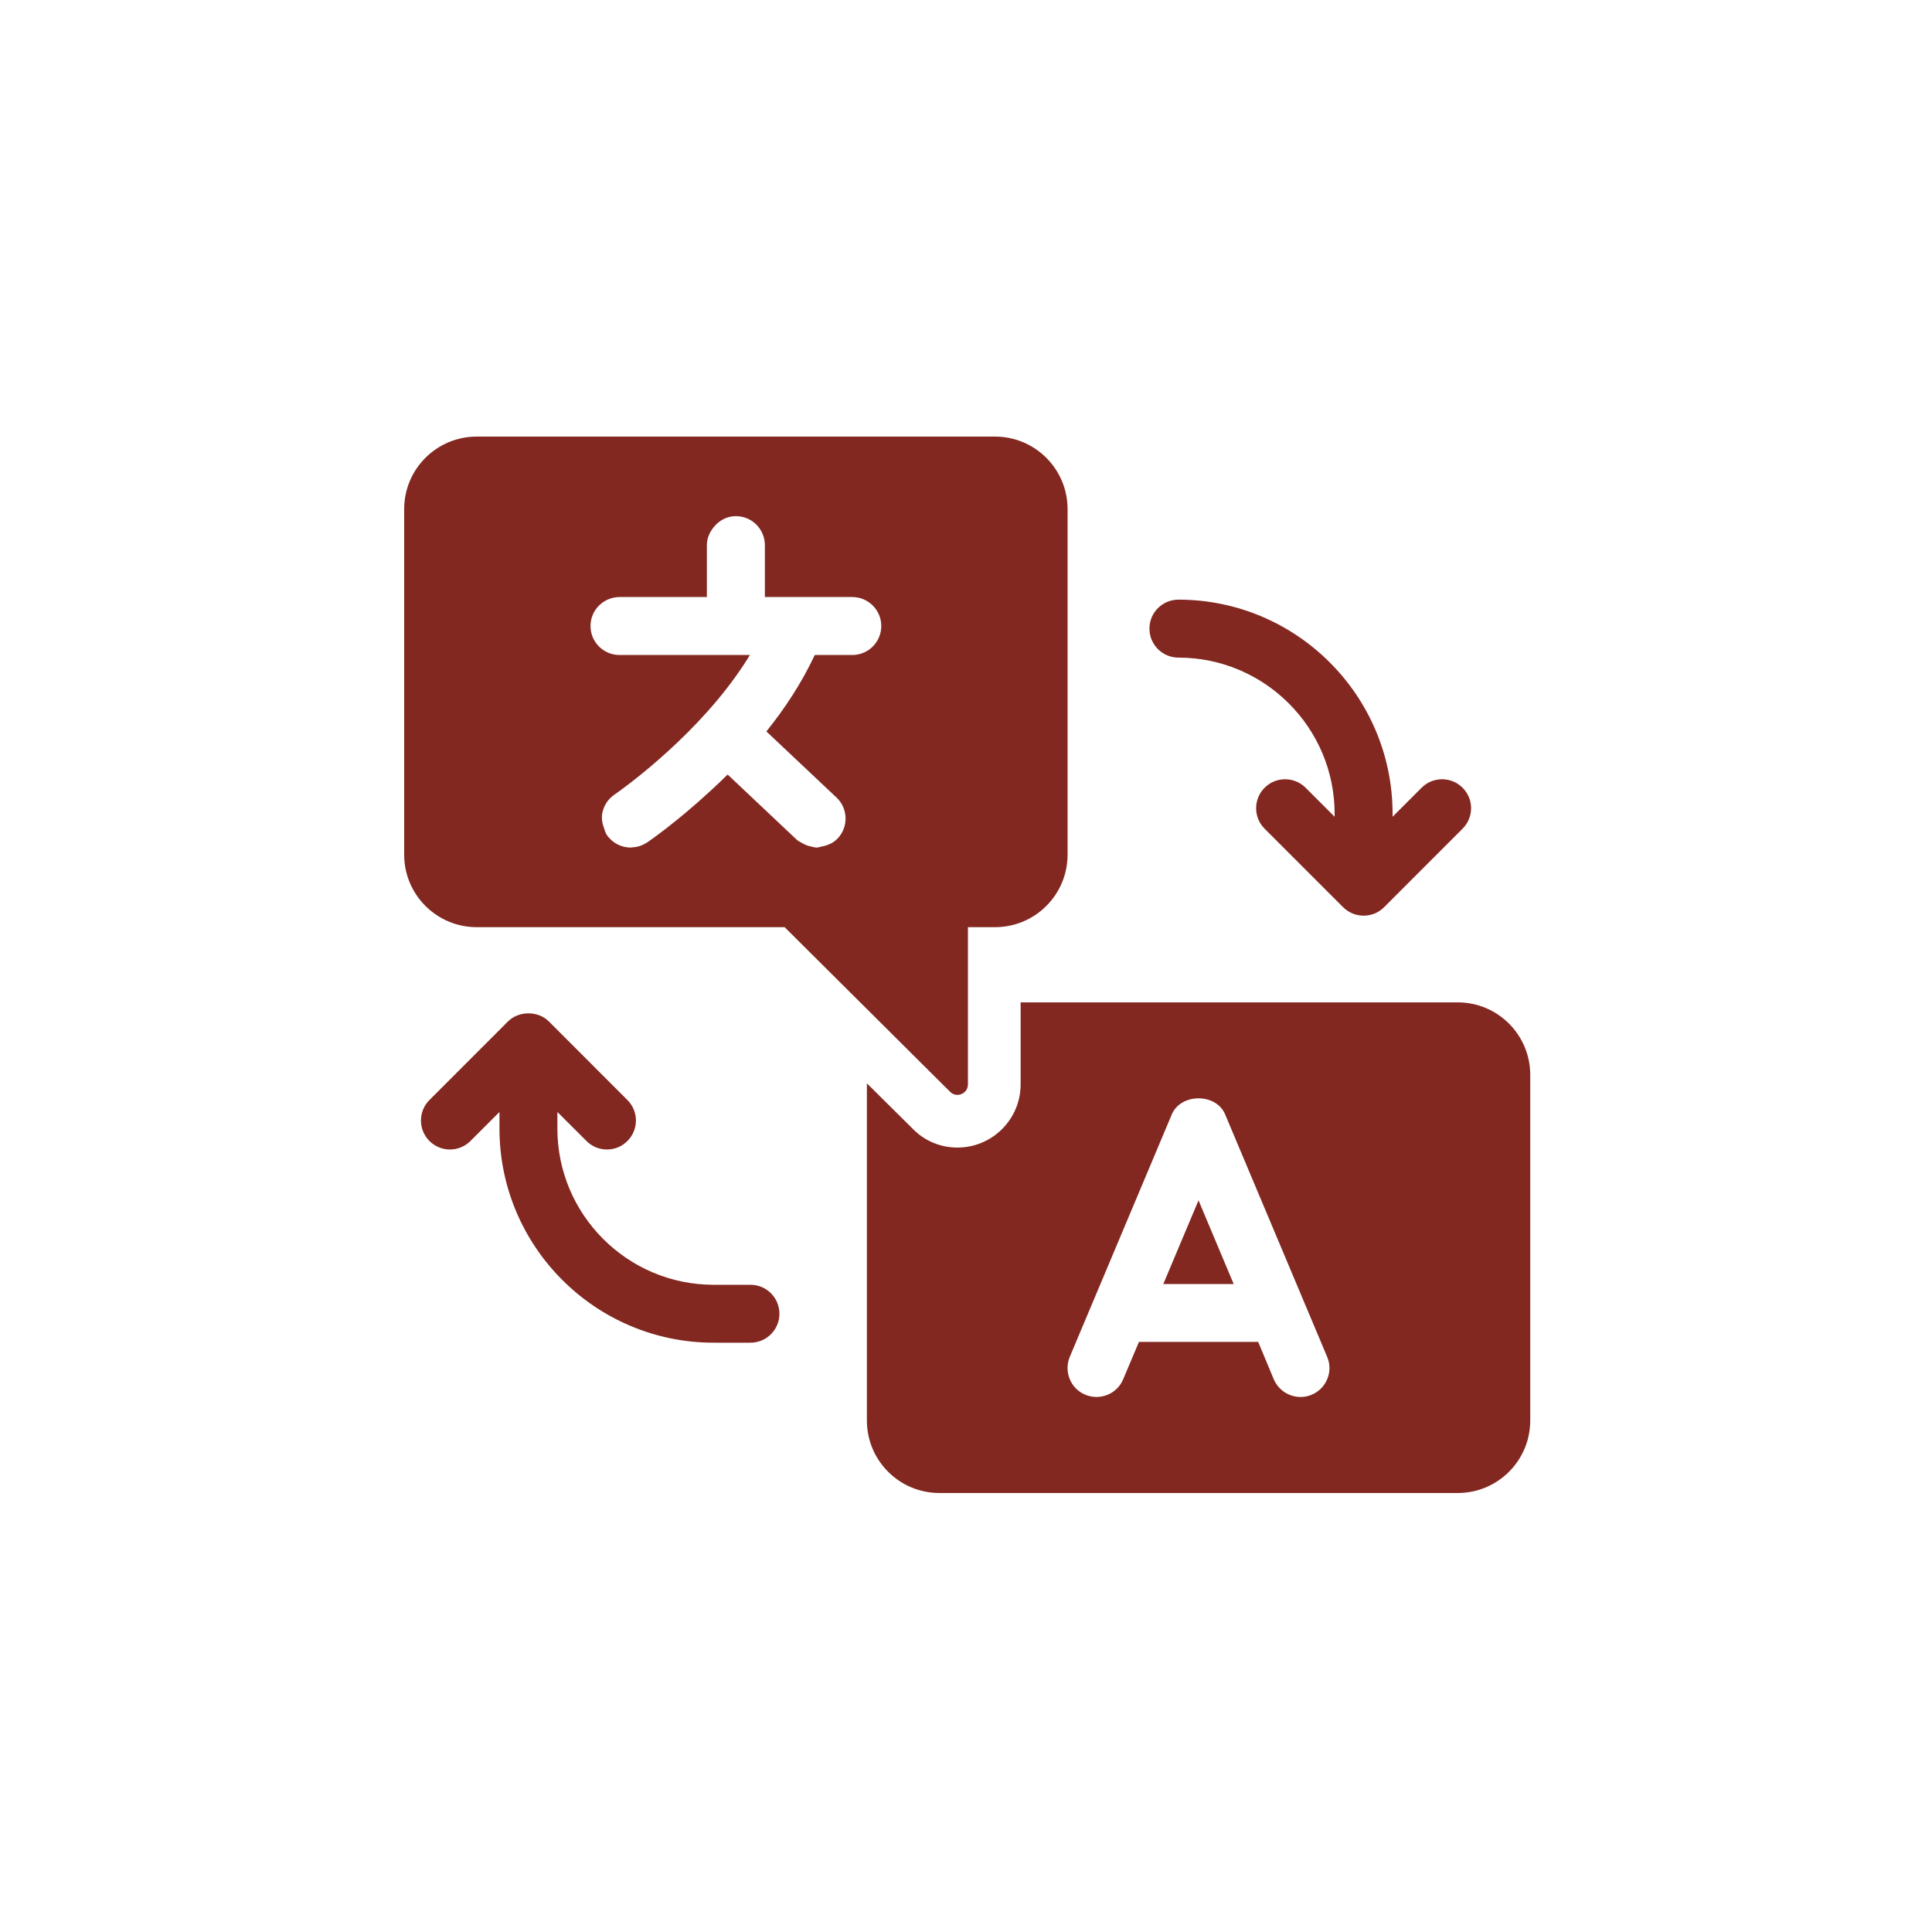<svg width="40" height="40" viewBox="0 0 40 40" fill="none" xmlns="http://www.w3.org/2000/svg">
<path d="M24.085 26.584H25.542L24.814 24.852L24.085 26.584Z" fill="#822820"/>
<path d="M30.181 20.753H21.131V22.45C21.131 23.174 20.543 23.759 19.823 23.759C19.474 23.759 19.147 23.624 18.904 23.377L17.948 22.429V29.41C17.948 30.239 18.62 30.911 19.449 30.911H30.181C31.01 30.911 31.682 30.239 31.682 29.41V22.254C31.682 21.426 31.01 20.753 30.181 20.753ZM27.157 28.876C27.081 28.909 27.005 28.923 26.925 28.923C26.692 28.923 26.47 28.785 26.372 28.556L26.049 27.782H23.581L23.254 28.556C23.127 28.862 22.774 29.003 22.469 28.876C22.163 28.749 22.022 28.396 22.149 28.091L24.261 23.072C24.45 22.629 25.18 22.629 25.365 23.072L27.477 28.091C27.608 28.396 27.462 28.749 27.157 28.876Z" fill="#822820"/>
<path d="M27.632 16.849V16.91L27.031 16.309C26.796 16.075 26.417 16.075 26.182 16.309C25.948 16.543 25.948 16.923 26.182 17.157L27.808 18.783C27.921 18.895 28.073 18.958 28.232 18.958C28.392 18.958 28.544 18.895 28.656 18.783L30.281 17.157C30.516 16.923 30.516 16.543 30.281 16.309C30.047 16.075 29.667 16.075 29.433 16.309L28.832 16.91V16.849C28.832 14.404 26.843 12.415 24.398 12.415C24.066 12.415 23.798 12.684 23.798 13.015C23.798 13.346 24.066 13.615 24.398 13.615C26.181 13.615 27.632 15.066 27.632 16.849Z" fill="#822820"/>
<path d="M15.537 26.6H14.775C12.991 26.6 11.54 25.149 11.54 23.366V23.022L12.142 23.623C12.259 23.741 12.413 23.799 12.566 23.799C12.72 23.799 12.873 23.741 12.99 23.623C13.225 23.389 13.225 23.009 12.99 22.775L11.365 21.149C11.14 20.924 10.741 20.924 10.516 21.149L8.891 22.775C8.657 23.009 8.657 23.389 8.891 23.623C9.126 23.858 9.505 23.858 9.74 23.623L10.341 23.022V23.366C10.341 25.811 12.329 27.799 14.775 27.799H15.537C15.869 27.799 16.137 27.531 16.137 27.2C16.137 26.868 15.869 26.6 15.537 26.6Z" fill="#822820"/>
<path d="M20.601 9.039H9.87C9.041 9.039 8.368 9.711 8.368 10.54V17.695C8.368 18.524 9.041 19.196 9.87 19.196H16.245L19.671 22.605C19.807 22.741 20.04 22.644 20.04 22.451V19.196H20.601C21.431 19.196 22.103 18.524 22.103 17.695V10.54C22.103 9.711 21.43 9.039 20.601 9.039ZM17.645 13.561H16.869C16.599 14.136 16.252 14.666 15.867 15.143L17.046 16.255L17.319 16.512C17.559 16.737 17.57 17.119 17.344 17.358C17.251 17.457 17.132 17.505 17.009 17.527C16.974 17.533 16.941 17.548 16.906 17.548H16.904C16.87 17.548 16.835 17.534 16.8 17.528C16.731 17.515 16.666 17.491 16.603 17.453C16.566 17.431 16.527 17.415 16.494 17.384L15.985 16.904L15.065 16.036C14.934 16.166 14.807 16.285 14.682 16.399C14.002 17.025 13.444 17.412 13.394 17.445C13.389 17.449 13.382 17.451 13.376 17.454C13.286 17.511 13.186 17.54 13.084 17.544C13.075 17.544 13.068 17.548 13.059 17.548C12.867 17.548 12.677 17.455 12.561 17.283C12.535 17.244 12.525 17.2 12.509 17.157C12.469 17.052 12.449 16.942 12.47 16.834C12.499 16.683 12.586 16.543 12.724 16.45C12.725 16.45 12.73 16.446 12.732 16.445C12.805 16.393 14.249 15.387 15.246 13.985C15.344 13.847 15.439 13.706 15.526 13.561H12.826C12.495 13.561 12.226 13.293 12.226 12.961C12.226 12.713 12.377 12.5 12.593 12.409C12.665 12.378 12.744 12.361 12.827 12.361H14.635V11.287C14.635 11.146 14.691 11.022 14.773 10.919C14.882 10.78 15.044 10.686 15.236 10.686C15.567 10.686 15.836 10.955 15.836 11.289V12.361H17.646C17.977 12.361 18.246 12.63 18.246 12.961C18.246 13.044 18.229 13.123 18.198 13.195C18.107 13.41 17.894 13.561 17.645 13.561Z" fill="#822820"/>
</svg>
